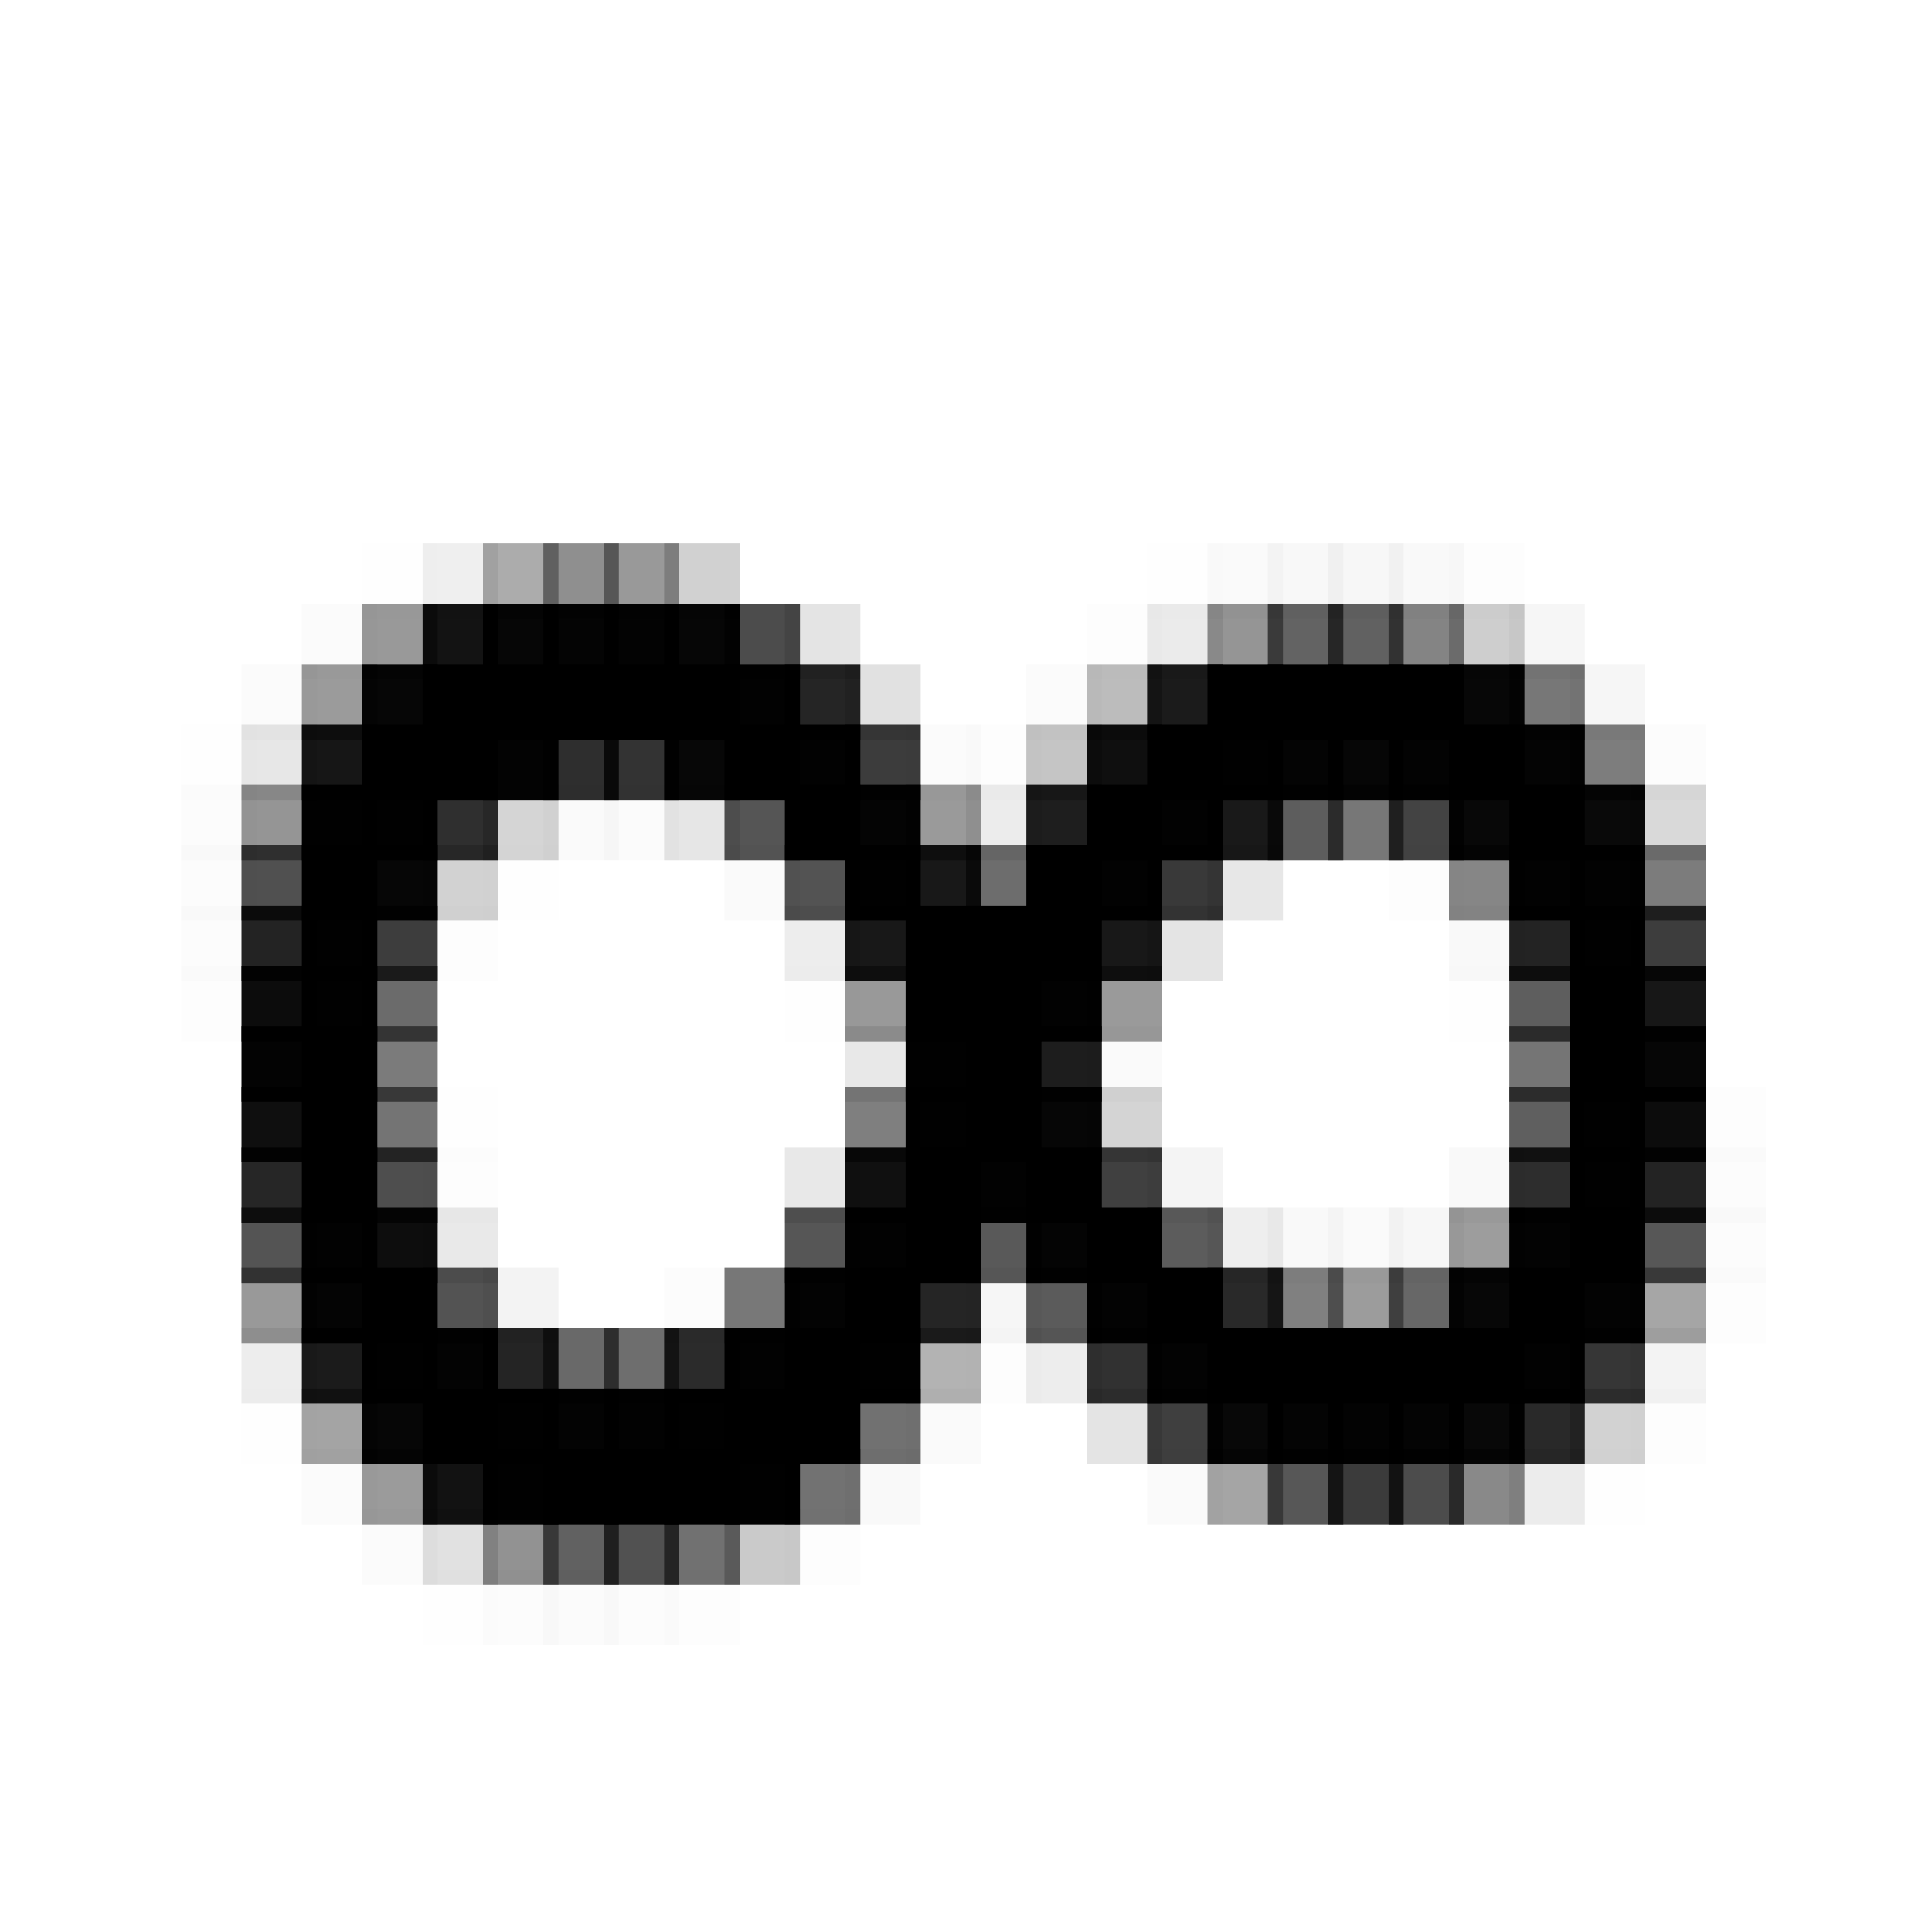 <?xml version="1.0" encoding="utf-8" ?>
<svg baseProfile="full" height="128px" version="1.1" width="128px" xmlns="http://www.w3.org/2000/svg" xmlns:ev="http://www.w3.org/2001/xml-events" xmlns:xlink="http://www.w3.org/1999/xlink"><defs /><rect fill="rgb(0,0,0)" height="5px" opacity="0.004" width="5px" x="24px" y="36px" /><rect fill="rgb(0,0,0)" height="5px" opacity="0.063" width="5px" x="28px" y="36px" /><rect fill="rgb(0,0,0)" height="5px" opacity="0.325" width="5px" x="32px" y="36px" /><rect fill="rgb(0,0,0)" height="5px" opacity="0.439" width="5px" x="36px" y="36px" /><rect fill="rgb(0,0,0)" height="5px" opacity="0.4" width="5px" x="40px" y="36px" /><rect fill="rgb(0,0,0)" height="5px" opacity="0.18" width="5px" x="44px" y="36px" /><rect fill="rgb(0,0,0)" height="5px" opacity="0.004" width="5px" x="76px" y="36px" /><rect fill="rgb(0,0,0)" height="5px" opacity="0.02" width="5px" x="80px" y="36px" /><rect fill="rgb(0,0,0)" height="5px" opacity="0.031" width="5px" x="84px" y="36px" /><rect fill="rgb(0,0,0)" height="5px" opacity="0.035" width="5px" x="88px" y="36px" /><rect fill="rgb(0,0,0)" height="5px" opacity="0.027" width="5px" x="92px" y="36px" /><rect fill="rgb(0,0,0)" height="5px" opacity="0.008" width="5px" x="96px" y="36px" /><rect fill="rgb(0,0,0)" height="5px" opacity="0.016" width="5px" x="20px" y="40px" /><rect fill="rgb(0,0,0)" height="5px" opacity="0.4" width="5px" x="24px" y="40px" /><rect fill="rgb(0,0,0)" height="5px" opacity="0.922" width="5px" x="28px" y="40px" /><rect fill="rgb(0,0,0)" height="5px" opacity="0.976" width="5px" x="32px" y="40px" /><rect fill="rgb(0,0,0)" height="5px" opacity="0.984" width="5px" x="36px" y="40px" /><rect fill="rgb(0,0,0)" height="5px" opacity="0.988" width="5px" x="40px" y="40px" /><rect fill="rgb(0,0,0)" height="5px" opacity="0.976" width="5px" x="44px" y="40px" /><rect fill="rgb(0,0,0)" height="5px" opacity="0.702" width="5px" x="48px" y="40px" /><rect fill="rgb(0,0,0)" height="5px" opacity="0.106" width="5px" x="52px" y="40px" /><rect fill="rgb(0,0,0)" height="5px" opacity="0.008" width="5px" x="72px" y="40px" /><rect fill="rgb(0,0,0)" height="5px" opacity="0.082" width="5px" x="76px" y="40px" /><rect fill="rgb(0,0,0)" height="5px" opacity="0.416" width="5px" x="80px" y="40px" /><rect fill="rgb(0,0,0)" height="5px" opacity="0.612" width="5px" x="84px" y="40px" /><rect fill="rgb(0,0,0)" height="5px" opacity="0.62" width="5px" x="88px" y="40px" /><rect fill="rgb(0,0,0)" height="5px" opacity="0.482" width="5px" x="92px" y="40px" /><rect fill="rgb(0,0,0)" height="5px" opacity="0.192" width="5px" x="96px" y="40px" /><rect fill="rgb(0,0,0)" height="5px" opacity="0.039" width="5px" x="100px" y="40px" /><rect fill="rgb(0,0,0)" height="5px" opacity="0.016" width="5px" x="16px" y="44px" /><rect fill="rgb(0,0,0)" height="5px" opacity="0.392" width="5px" x="20px" y="44px" /><rect fill="rgb(0,0,0)" height="5px" opacity="0.973" width="5px" x="24px" y="44px" /><rect fill="rgb(0,0,0)" height="5px" width="5px" x="28px" y="44px" /><rect fill="rgb(0,0,0)" height="5px" width="5px" x="32px" y="44px" /><rect fill="rgb(0,0,0)" height="5px" width="5px" x="36px" y="44px" /><rect fill="rgb(0,0,0)" height="5px" width="5px" x="40px" y="44px" /><rect fill="rgb(0,0,0)" height="5px" width="5px" x="44px" y="44px" /><rect fill="rgb(0,0,0)" height="5px" opacity="0.992" width="5px" x="48px" y="44px" /><rect fill="rgb(0,0,0)" height="5px" opacity="0.855" width="5px" x="52px" y="44px" /><rect fill="rgb(0,0,0)" height="5px" opacity="0.118" width="5px" x="56px" y="44px" /><rect fill="rgb(0,0,0)" height="5px" opacity="0.016" width="5px" x="68px" y="44px" /><rect fill="rgb(0,0,0)" height="5px" opacity="0.263" width="5px" x="72px" y="44px" /><rect fill="rgb(0,0,0)" height="5px" opacity="0.894" width="5px" x="76px" y="44px" /><rect fill="rgb(0,0,0)" height="5px" width="5px" x="80px" y="44px" /><rect fill="rgb(0,0,0)" height="5px" width="5px" x="84px" y="44px" /><rect fill="rgb(0,0,0)" height="5px" width="5px" x="88px" y="44px" /><rect fill="rgb(0,0,0)" height="5px" width="5px" x="92px" y="44px" /><rect fill="rgb(0,0,0)" height="5px" opacity="0.969" width="5px" x="96px" y="44px" /><rect fill="rgb(0,0,0)" height="5px" opacity="0.533" width="5px" x="100px" y="44px" /><rect fill="rgb(0,0,0)" height="5px" opacity="0.039" width="5px" x="104px" y="44px" /><rect fill="rgb(0,0,0)" height="5px" opacity="0.004" width="5px" x="12px" y="48px" /><rect fill="rgb(0,0,0)" height="5px" opacity="0.094" width="5px" x="16px" y="48px" /><rect fill="rgb(0,0,0)" height="5px" opacity="0.914" width="5px" x="20px" y="48px" /><rect fill="rgb(0,0,0)" height="5px" width="5px" x="24px" y="48px" /><rect fill="rgb(0,0,0)" height="5px" width="5px" x="28px" y="48px" /><rect fill="rgb(0,0,0)" height="5px" opacity="0.988" width="5px" x="32px" y="48px" /><rect fill="rgb(0,0,0)" height="5px" opacity="0.82" width="5px" x="36px" y="48px" /><rect fill="rgb(0,0,0)" height="5px" opacity="0.8" width="5px" x="40px" y="48px" /><rect fill="rgb(0,0,0)" height="5px" opacity="0.969" width="5px" x="44px" y="48px" /><rect fill="rgb(0,0,0)" height="5px" width="5px" x="48px" y="48px" /><rect fill="rgb(0,0,0)" height="5px" opacity="0.992" width="5px" x="52px" y="48px" /><rect fill="rgb(0,0,0)" height="5px" opacity="0.765" width="5px" x="56px" y="48px" /><rect fill="rgb(0,0,0)" height="5px" opacity="0.016" width="5px" x="60px" y="48px" /><rect fill="rgb(0,0,0)" height="5px" opacity="0.008" width="5px" x="64px" y="48px" /><rect fill="rgb(0,0,0)" height="5px" opacity="0.227" width="5px" x="68px" y="48px" /><rect fill="rgb(0,0,0)" height="5px" opacity="0.941" width="5px" x="72px" y="48px" /><rect fill="rgb(0,0,0)" height="5px" width="5px" x="76px" y="48px" /><rect fill="rgb(0,0,0)" height="5px" opacity="0.996" width="5px" x="80px" y="48px" /><rect fill="rgb(0,0,0)" height="5px" opacity="0.984" width="5px" x="84px" y="48px" /><rect fill="rgb(0,0,0)" height="5px" opacity="0.973" width="5px" x="88px" y="48px" /><rect fill="rgb(0,0,0)" height="5px" opacity="0.988" width="5px" x="92px" y="48px" /><rect fill="rgb(0,0,0)" height="5px" width="5px" x="96px" y="48px" /><rect fill="rgb(0,0,0)" height="5px" opacity="0.984" width="5px" x="100px" y="48px" /><rect fill="rgb(0,0,0)" height="5px" opacity="0.51" width="5px" x="104px" y="48px" /><rect fill="rgb(0,0,0)" height="5px" opacity="0.012" width="5px" x="108px" y="48px" /><rect fill="rgb(0,0,0)" height="5px" opacity="0.012" width="5px" x="12px" y="52px" /><rect fill="rgb(0,0,0)" height="5px" opacity="0.416" width="5px" x="16px" y="52px" /><rect fill="rgb(0,0,0)" height="5px" opacity="0.996" width="5px" x="20px" y="52px" /><rect fill="rgb(0,0,0)" height="5px" opacity="0.996" width="5px" x="24px" y="52px" /><rect fill="rgb(0,0,0)" height="5px" opacity="0.816" width="5px" x="28px" y="52px" /><rect fill="rgb(0,0,0)" height="5px" opacity="0.165" width="5px" x="32px" y="52px" /><rect fill="rgb(0,0,0)" height="5px" opacity="0.02" width="5px" x="36px" y="52px" /><rect fill="rgb(0,0,0)" height="5px" opacity="0.016" width="5px" x="40px" y="52px" /><rect fill="rgb(0,0,0)" height="5px" opacity="0.098" width="5px" x="44px" y="52px" /><rect fill="rgb(0,0,0)" height="5px" opacity="0.667" width="5px" x="48px" y="52px" /><rect fill="rgb(0,0,0)" height="5px" width="5px" x="52px" y="52px" /><rect fill="rgb(0,0,0)" height="5px" opacity="0.984" width="5px" x="56px" y="52px" /><rect fill="rgb(0,0,0)" height="5px" opacity="0.396" width="5px" x="60px" y="52px" /><rect fill="rgb(0,0,0)" height="5px" opacity="0.075" width="5px" x="64px" y="52px" /><rect fill="rgb(0,0,0)" height="5px" opacity="0.882" width="5px" x="68px" y="52px" /><rect fill="rgb(0,0,0)" height="5px" width="5px" x="72px" y="52px" /><rect fill="rgb(0,0,0)" height="5px" opacity="0.992" width="5px" x="76px" y="52px" /><rect fill="rgb(0,0,0)" height="5px" opacity="0.902" width="5px" x="80px" y="52px" /><rect fill="rgb(0,0,0)" height="5px" opacity="0.635" width="5px" x="84px" y="52px" /><rect fill="rgb(0,0,0)" height="5px" opacity="0.533" width="5px" x="88px" y="52px" /><rect fill="rgb(0,0,0)" height="5px" opacity="0.737" width="5px" x="92px" y="52px" /><rect fill="rgb(0,0,0)" height="5px" opacity="0.965" width="5px" x="96px" y="52px" /><rect fill="rgb(0,0,0)" height="5px" width="5px" x="100px" y="52px" /><rect fill="rgb(0,0,0)" height="5px" opacity="0.961" width="5px" x="104px" y="52px" /><rect fill="rgb(0,0,0)" height="5px" opacity="0.149" width="5px" x="108px" y="52px" /><rect fill="rgb(0,0,0)" height="5px" opacity="0.012" width="5px" x="12px" y="56px" /><rect fill="rgb(0,0,0)" height="5px" opacity="0.686" width="5px" x="16px" y="56px" /><rect fill="rgb(0,0,0)" height="5px" width="5px" x="20px" y="56px" /><rect fill="rgb(0,0,0)" height="5px" opacity="0.976" width="5px" x="24px" y="56px" /><rect fill="rgb(0,0,0)" height="5px" opacity="0.176" width="5px" x="28px" y="56px" /><rect fill="rgb(0,0,0)" height="5px" opacity="0.004" width="5px" x="32px" y="56px" /><rect fill="rgb(0,0,0)" height="5px" opacity="0.02" width="5px" x="48px" y="56px" /><rect fill="rgb(0,0,0)" height="5px" opacity="0.675" width="5px" x="52px" y="56px" /><rect fill="rgb(0,0,0)" height="5px" opacity="0.996" width="5px" x="56px" y="56px" /><rect fill="rgb(0,0,0)" height="5px" opacity="0.906" width="5px" x="60px" y="56px" /><rect fill="rgb(0,0,0)" height="5px" opacity="0.573" width="5px" x="64px" y="56px" /><rect fill="rgb(0,0,0)" height="5px" width="5px" x="68px" y="56px" /><rect fill="rgb(0,0,0)" height="5px" opacity="0.992" width="5px" x="72px" y="56px" /><rect fill="rgb(0,0,0)" height="5px" opacity="0.776" width="5px" x="76px" y="56px" /><rect fill="rgb(0,0,0)" height="5px" opacity="0.094" width="5px" x="80px" y="56px" /><rect fill="rgb(0,0,0)" height="5px" opacity="0.008" width="5px" x="92px" y="56px" /><rect fill="rgb(0,0,0)" height="5px" opacity="0.475" width="5px" x="96px" y="56px" /><rect fill="rgb(0,0,0)" height="5px" opacity="0.992" width="5px" x="100px" y="56px" /><rect fill="rgb(0,0,0)" height="5px" opacity="0.992" width="5px" x="104px" y="56px" /><rect fill="rgb(0,0,0)" height="5px" opacity="0.514" width="5px" x="108px" y="56px" /><rect fill="rgb(0,0,0)" height="5px" opacity="0.012" width="5px" x="12px" y="60px" /><rect fill="rgb(0,0,0)" height="5px" opacity="0.863" width="5px" x="16px" y="60px" /><rect fill="rgb(0,0,0)" height="5px" opacity="0.996" width="5px" x="20px" y="60px" /><rect fill="rgb(0,0,0)" height="5px" opacity="0.761" width="5px" x="24px" y="60px" /><rect fill="rgb(0,0,0)" height="5px" opacity="0.008" width="5px" x="28px" y="60px" /><rect fill="rgb(0,0,0)" height="5px" opacity="0.071" width="5px" x="52px" y="60px" /><rect fill="rgb(0,0,0)" height="5px" opacity="0.906" width="5px" x="56px" y="60px" /><rect fill="rgb(0,0,0)" height="5px" width="5px" x="60px" y="60px" /><rect fill="rgb(0,0,0)" height="5px" width="5px" x="64px" y="60px" /><rect fill="rgb(0,0,0)" height="5px" width="5px" x="68px" y="60px" /><rect fill="rgb(0,0,0)" height="5px" opacity="0.906" width="5px" x="72px" y="60px" /><rect fill="rgb(0,0,0)" height="5px" opacity="0.106" width="5px" x="76px" y="60px" /><rect fill="rgb(0,0,0)" height="5px" opacity="0.027" width="5px" x="96px" y="60px" /><rect fill="rgb(0,0,0)" height="5px" opacity="0.863" width="5px" x="100px" y="60px" /><rect fill="rgb(0,0,0)" height="5px" opacity="0.996" width="5px" x="104px" y="60px" /><rect fill="rgb(0,0,0)" height="5px" opacity="0.761" width="5px" x="108px" y="60px" /><rect fill="rgb(0,0,0)" height="5px" opacity="0.008" width="5px" x="12px" y="64px" /><rect fill="rgb(0,0,0)" height="5px" opacity="0.953" width="5px" x="16px" y="64px" /><rect fill="rgb(0,0,0)" height="5px" opacity="0.996" width="5px" x="20px" y="64px" /><rect fill="rgb(0,0,0)" height="5px" opacity="0.58" width="5px" x="24px" y="64px" /><rect fill="rgb(0,0,0)" height="5px" opacity="0.004" width="5px" x="52px" y="64px" /><rect fill="rgb(0,0,0)" height="5px" opacity="0.4" width="5px" x="56px" y="64px" /><rect fill="rgb(0,0,0)" height="5px" width="5px" x="60px" y="64px" /><rect fill="rgb(0,0,0)" height="5px" width="5px" x="64px" y="64px" /><rect fill="rgb(0,0,0)" height="5px" opacity="0.992" width="5px" x="68px" y="64px" /><rect fill="rgb(0,0,0)" height="5px" opacity="0.396" width="5px" x="72px" y="64px" /><rect fill="rgb(0,0,0)" height="5px" opacity="0.004" width="5px" x="96px" y="64px" /><rect fill="rgb(0,0,0)" height="5px" opacity="0.631" width="5px" x="100px" y="64px" /><rect fill="rgb(0,0,0)" height="5px" width="5px" x="104px" y="64px" /><rect fill="rgb(0,0,0)" height="5px" opacity="0.91" width="5px" x="108px" y="64px" /><rect fill="rgb(0,0,0)" height="5px" opacity="0.988" width="5px" x="16px" y="68px" /><rect fill="rgb(0,0,0)" height="5px" width="5px" x="20px" y="68px" /><rect fill="rgb(0,0,0)" height="5px" opacity="0.518" width="5px" x="24px" y="68px" /><rect fill="rgb(0,0,0)" height="5px" opacity="0.09" width="5px" x="56px" y="68px" /><rect fill="rgb(0,0,0)" height="5px" opacity="0.996" width="5px" x="60px" y="68px" /><rect fill="rgb(0,0,0)" height="5px" width="5px" x="64px" y="68px" /><rect fill="rgb(0,0,0)" height="5px" opacity="0.886" width="5px" x="68px" y="68px" /><rect fill="rgb(0,0,0)" height="5px" opacity="0.02" width="5px" x="72px" y="68px" /><rect fill="rgb(0,0,0)" height="5px" opacity="0.541" width="5px" x="100px" y="68px" /><rect fill="rgb(0,0,0)" height="5px" width="5px" x="104px" y="68px" /><rect fill="rgb(0,0,0)" height="5px" opacity="0.976" width="5px" x="108px" y="68px" /><rect fill="rgb(0,0,0)" height="5px" opacity="0.941" width="5px" x="16px" y="72px" /><rect fill="rgb(0,0,0)" height="5px" width="5px" x="20px" y="72px" /><rect fill="rgb(0,0,0)" height="5px" opacity="0.545" width="5px" x="24px" y="72px" /><rect fill="rgb(0,0,0)" height="5px" opacity="0.004" width="5px" x="28px" y="72px" /><rect fill="rgb(0,0,0)" height="5px" opacity="0.502" width="5px" x="56px" y="72px" /><rect fill="rgb(0,0,0)" height="5px" opacity="0.996" width="5px" x="60px" y="72px" /><rect fill="rgb(0,0,0)" height="5px" width="5px" x="64px" y="72px" /><rect fill="rgb(0,0,0)" height="5px" opacity="0.976" width="5px" x="68px" y="72px" /><rect fill="rgb(0,0,0)" height="5px" opacity="0.169" width="5px" x="72px" y="72px" /><rect fill="rgb(0,0,0)" height="5px" opacity="0.627" width="5px" x="100px" y="72px" /><rect fill="rgb(0,0,0)" height="5px" opacity="0.996" width="5px" x="104px" y="72px" /><rect fill="rgb(0,0,0)" height="5px" opacity="0.953" width="5px" x="108px" y="72px" /><rect fill="rgb(0,0,0)" height="5px" opacity="0.008" width="5px" x="112px" y="72px" /><rect fill="rgb(0,0,0)" height="5px" opacity="0.851" width="5px" x="16px" y="76px" /><rect fill="rgb(0,0,0)" height="5px" width="5px" x="20px" y="76px" /><rect fill="rgb(0,0,0)" height="5px" opacity="0.694" width="5px" x="24px" y="76px" /><rect fill="rgb(0,0,0)" height="5px" opacity="0.008" width="5px" x="28px" y="76px" /><rect fill="rgb(0,0,0)" height="5px" opacity="0.09" width="5px" x="52px" y="76px" /><rect fill="rgb(0,0,0)" height="5px" opacity="0.937" width="5px" x="56px" y="76px" /><rect fill="rgb(0,0,0)" height="5px" width="5px" x="60px" y="76px" /><rect fill="rgb(0,0,0)" height="5px" opacity="0.992" width="5px" x="64px" y="76px" /><rect fill="rgb(0,0,0)" height="5px" width="5px" x="68px" y="76px" /><rect fill="rgb(0,0,0)" height="5px" opacity="0.749" width="5px" x="72px" y="76px" /><rect fill="rgb(0,0,0)" height="5px" opacity="0.043" width="5px" x="76px" y="76px" /><rect fill="rgb(0,0,0)" height="5px" opacity="0.024" width="5px" x="96px" y="76px" /><rect fill="rgb(0,0,0)" height="5px" opacity="0.824" width="5px" x="100px" y="76px" /><rect fill="rgb(0,0,0)" height="5px" opacity="0.996" width="5px" x="104px" y="76px" /><rect fill="rgb(0,0,0)" height="5px" opacity="0.863" width="5px" x="108px" y="76px" /><rect fill="rgb(0,0,0)" height="5px" opacity="0.012" width="5px" x="112px" y="76px" /><rect fill="rgb(0,0,0)" height="5px" opacity="0.671" width="5px" x="16px" y="80px" /><rect fill="rgb(0,0,0)" height="5px" opacity="0.992" width="5px" x="20px" y="80px" /><rect fill="rgb(0,0,0)" height="5px" opacity="0.949" width="5px" x="24px" y="80px" /><rect fill="rgb(0,0,0)" height="5px" opacity="0.086" width="5px" x="28px" y="80px" /><rect fill="rgb(0,0,0)" height="5px" opacity="0.663" width="5px" x="52px" y="80px" /><rect fill="rgb(0,0,0)" height="5px" opacity="0.992" width="5px" x="56px" y="80px" /><rect fill="rgb(0,0,0)" height="5px" width="5px" x="60px" y="80px" /><rect fill="rgb(0,0,0)" height="5px" opacity="0.651" width="5px" x="64px" y="80px" /><rect fill="rgb(0,0,0)" height="5px" opacity="0.984" width="5px" x="68px" y="80px" /><rect fill="rgb(0,0,0)" height="5px" width="5px" x="72px" y="80px" /><rect fill="rgb(0,0,0)" height="5px" opacity="0.639" width="5px" x="76px" y="80px" /><rect fill="rgb(0,0,0)" height="5px" opacity="0.067" width="5px" x="80px" y="80px" /><rect fill="rgb(0,0,0)" height="5px" opacity="0.024" width="5px" x="84px" y="80px" /><rect fill="rgb(0,0,0)" height="5px" opacity="0.02" width="5px" x="88px" y="80px" /><rect fill="rgb(0,0,0)" height="5px" opacity="0.035" width="5px" x="92px" y="80px" /><rect fill="rgb(0,0,0)" height="5px" opacity="0.384" width="5px" x="96px" y="80px" /><rect fill="rgb(0,0,0)" height="5px" opacity="0.988" width="5px" x="100px" y="80px" /><rect fill="rgb(0,0,0)" height="5px" width="5px" x="104px" y="80px" /><rect fill="rgb(0,0,0)" height="5px" opacity="0.659" width="5px" x="108px" y="80px" /><rect fill="rgb(0,0,0)" height="5px" opacity="0.012" width="5px" x="112px" y="80px" /><rect fill="rgb(0,0,0)" height="5px" opacity="0.4" width="5px" x="16px" y="84px" /><rect fill="rgb(0,0,0)" height="5px" opacity="0.984" width="5px" x="20px" y="84px" /><rect fill="rgb(0,0,0)" height="5px" width="5px" x="24px" y="84px" /><rect fill="rgb(0,0,0)" height="5px" opacity="0.675" width="5px" x="28px" y="84px" /><rect fill="rgb(0,0,0)" height="5px" opacity="0.047" width="5px" x="32px" y="84px" /><rect fill="rgb(0,0,0)" height="5px" opacity="0.012" width="5px" x="44px" y="84px" /><rect fill="rgb(0,0,0)" height="5px" opacity="0.529" width="5px" x="48px" y="84px" /><rect fill="rgb(0,0,0)" height="5px" opacity="0.988" width="5px" x="52px" y="84px" /><rect fill="rgb(0,0,0)" height="5px" width="5px" x="56px" y="84px" /><rect fill="rgb(0,0,0)" height="5px" opacity="0.855" width="5px" x="60px" y="84px" /><rect fill="rgb(0,0,0)" height="5px" opacity="0.039" width="5px" x="64px" y="84px" /><rect fill="rgb(0,0,0)" height="5px" opacity="0.643" width="5px" x="68px" y="84px" /><rect fill="rgb(0,0,0)" height="5px" opacity="0.988" width="5px" x="72px" y="84px" /><rect fill="rgb(0,0,0)" height="5px" width="5px" x="76px" y="84px" /><rect fill="rgb(0,0,0)" height="5px" opacity="0.839" width="5px" x="80px" y="84px" /><rect fill="rgb(0,0,0)" height="5px" opacity="0.498" width="5px" x="84px" y="84px" /><rect fill="rgb(0,0,0)" height="5px" opacity="0.388" width="5px" x="88px" y="84px" /><rect fill="rgb(0,0,0)" height="5px" opacity="0.596" width="5px" x="92px" y="84px" /><rect fill="rgb(0,0,0)" height="5px" opacity="0.969" width="5px" x="96px" y="84px" /><rect fill="rgb(0,0,0)" height="5px" width="5px" x="100px" y="84px" /><rect fill="rgb(0,0,0)" height="5px" opacity="0.988" width="5px" x="104px" y="84px" /><rect fill="rgb(0,0,0)" height="5px" opacity="0.349" width="5px" x="108px" y="84px" /><rect fill="rgb(0,0,0)" height="5px" opacity="0.008" width="5px" x="112px" y="84px" /><rect fill="rgb(0,0,0)" height="5px" opacity="0.071" width="5px" x="16px" y="88px" /><rect fill="rgb(0,0,0)" height="5px" opacity="0.894" width="5px" x="20px" y="88px" /><rect fill="rgb(0,0,0)" height="5px" opacity="0.996" width="5px" x="24px" y="88px" /><rect fill="rgb(0,0,0)" height="5px" opacity="0.988" width="5px" x="28px" y="88px" /><rect fill="rgb(0,0,0)" height="5px" opacity="0.859" width="5px" x="32px" y="88px" /><rect fill="rgb(0,0,0)" height="5px" opacity="0.588" width="5px" x="36px" y="88px" /><rect fill="rgb(0,0,0)" height="5px" opacity="0.569" width="5px" x="40px" y="88px" /><rect fill="rgb(0,0,0)" height="5px" opacity="0.831" width="5px" x="44px" y="88px" /><rect fill="rgb(0,0,0)" height="5px" opacity="0.992" width="5px" x="48px" y="88px" /><rect fill="rgb(0,0,0)" height="5px" width="5px" x="52px" y="88px" /><rect fill="rgb(0,0,0)" height="5px" opacity="0.996" width="5px" x="56px" y="88px" /><rect fill="rgb(0,0,0)" height="5px" opacity="0.298" width="5px" x="60px" y="88px" /><rect fill="rgb(0,0,0)" height="5px" opacity="0.008" width="5px" x="64px" y="88px" /><rect fill="rgb(0,0,0)" height="5px" opacity="0.071" width="5px" x="68px" y="88px" /><rect fill="rgb(0,0,0)" height="5px" opacity="0.808" width="5px" x="72px" y="88px" /><rect fill="rgb(0,0,0)" height="5px" opacity="0.988" width="5px" x="76px" y="88px" /><rect fill="rgb(0,0,0)" height="5px" width="5px" x="80px" y="88px" /><rect fill="rgb(0,0,0)" height="5px" width="5px" x="84px" y="88px" /><rect fill="rgb(0,0,0)" height="5px" width="5px" x="88px" y="88px" /><rect fill="rgb(0,0,0)" height="5px" width="5px" x="92px" y="88px" /><rect fill="rgb(0,0,0)" height="5px" width="5px" x="96px" y="88px" /><rect fill="rgb(0,0,0)" height="5px" opacity="0.992" width="5px" x="100px" y="88px" /><rect fill="rgb(0,0,0)" height="5px" opacity="0.788" width="5px" x="104px" y="88px" /><rect fill="rgb(0,0,0)" height="5px" opacity="0.047" width="5px" x="108px" y="88px" /><rect fill="rgb(0,0,0)" height="5px" opacity="0.004" width="5px" x="16px" y="92px" /><rect fill="rgb(0,0,0)" height="5px" opacity="0.357" width="5px" x="20px" y="92px" /><rect fill="rgb(0,0,0)" height="5px" opacity="0.973" width="5px" x="24px" y="92px" /><rect fill="rgb(0,0,0)" height="5px" width="5px" x="28px" y="92px" /><rect fill="rgb(0,0,0)" height="5px" opacity="0.996" width="5px" x="32px" y="92px" /><rect fill="rgb(0,0,0)" height="5px" opacity="0.988" width="5px" x="36px" y="92px" /><rect fill="rgb(0,0,0)" height="5px" opacity="0.992" width="5px" x="40px" y="92px" /><rect fill="rgb(0,0,0)" height="5px" opacity="0.996" width="5px" x="44px" y="92px" /><rect fill="rgb(0,0,0)" height="5px" width="5px" x="48px" y="92px" /><rect fill="rgb(0,0,0)" height="5px" width="5px" x="52px" y="92px" /><rect fill="rgb(0,0,0)" height="5px" opacity="0.557" width="5px" x="56px" y="92px" /><rect fill="rgb(0,0,0)" height="5px" opacity="0.02" width="5px" x="60px" y="92px" /><rect fill="rgb(0,0,0)" height="5px" opacity="0.106" width="5px" x="72px" y="92px" /><rect fill="rgb(0,0,0)" height="5px" opacity="0.753" width="5px" x="76px" y="92px" /><rect fill="rgb(0,0,0)" height="5px" opacity="0.965" width="5px" x="80px" y="92px" /><rect fill="rgb(0,0,0)" height="5px" opacity="0.984" width="5px" x="84px" y="92px" /><rect fill="rgb(0,0,0)" height="5px" opacity="0.988" width="5px" x="88px" y="92px" /><rect fill="rgb(0,0,0)" height="5px" opacity="0.984" width="5px" x="92px" y="92px" /><rect fill="rgb(0,0,0)" height="5px" opacity="0.965" width="5px" x="96px" y="92px" /><rect fill="rgb(0,0,0)" height="5px" opacity="0.839" width="5px" x="100px" y="92px" /><rect fill="rgb(0,0,0)" height="5px" opacity="0.176" width="5px" x="104px" y="92px" /><rect fill="rgb(0,0,0)" height="5px" opacity="0.008" width="5px" x="108px" y="92px" /><rect fill="rgb(0,0,0)" height="5px" opacity="0.016" width="5px" x="20px" y="96px" /><rect fill="rgb(0,0,0)" height="5px" opacity="0.392" width="5px" x="24px" y="96px" /><rect fill="rgb(0,0,0)" height="5px" opacity="0.929" width="5px" x="28px" y="96px" /><rect fill="rgb(0,0,0)" height="5px" opacity="0.996" width="5px" x="32px" y="96px" /><rect fill="rgb(0,0,0)" height="5px" width="5px" x="36px" y="96px" /><rect fill="rgb(0,0,0)" height="5px" width="5px" x="40px" y="96px" /><rect fill="rgb(0,0,0)" height="5px" width="5px" x="44px" y="96px" /><rect fill="rgb(0,0,0)" height="5px" opacity="0.996" width="5px" x="48px" y="96px" /><rect fill="rgb(0,0,0)" height="5px" opacity="0.553" width="5px" x="52px" y="96px" /><rect fill="rgb(0,0,0)" height="5px" opacity="0.027" width="5px" x="56px" y="96px" /><rect fill="rgb(0,0,0)" height="5px" opacity="0.02" width="5px" x="76px" y="96px" /><rect fill="rgb(0,0,0)" height="5px" opacity="0.353" width="5px" x="80px" y="96px" /><rect fill="rgb(0,0,0)" height="5px" opacity="0.659" width="5px" x="84px" y="96px" /><rect fill="rgb(0,0,0)" height="5px" opacity="0.769" width="5px" x="88px" y="96px" /><rect fill="rgb(0,0,0)" height="5px" opacity="0.702" width="5px" x="92px" y="96px" /><rect fill="rgb(0,0,0)" height="5px" opacity="0.463" width="5px" x="96px" y="96px" /><rect fill="rgb(0,0,0)" height="5px" opacity="0.075" width="5px" x="100px" y="96px" /><rect fill="rgb(0,0,0)" height="5px" opacity="0.004" width="5px" x="104px" y="96px" /><rect fill="rgb(0,0,0)" height="5px" opacity="0.016" width="5px" x="24px" y="100px" /><rect fill="rgb(0,0,0)" height="5px" opacity="0.118" width="5px" x="28px" y="100px" /><rect fill="rgb(0,0,0)" height="5px" opacity="0.427" width="5px" x="32px" y="100px" /><rect fill="rgb(0,0,0)" height="5px" opacity="0.62" width="5px" x="36px" y="100px" /><rect fill="rgb(0,0,0)" height="5px" opacity="0.682" width="5px" x="40px" y="100px" /><rect fill="rgb(0,0,0)" height="5px" opacity="0.557" width="5px" x="44px" y="100px" /><rect fill="rgb(0,0,0)" height="5px" opacity="0.208" width="5px" x="48px" y="100px" /><rect fill="rgb(0,0,0)" height="5px" opacity="0.008" width="5px" x="52px" y="100px" /><rect fill="rgb(0,0,0)" height="5px" opacity="0.004" width="5px" x="28px" y="104px" /><rect fill="rgb(0,0,0)" height="5px" opacity="0.012" width="5px" x="32px" y="104px" /><rect fill="rgb(0,0,0)" height="5px" opacity="0.016" width="5px" x="36px" y="104px" /><rect fill="rgb(0,0,0)" height="5px" opacity="0.012" width="5px" x="40px" y="104px" /><rect fill="rgb(0,0,0)" height="5px" opacity="0.008" width="5px" x="44px" y="104px" /></svg>